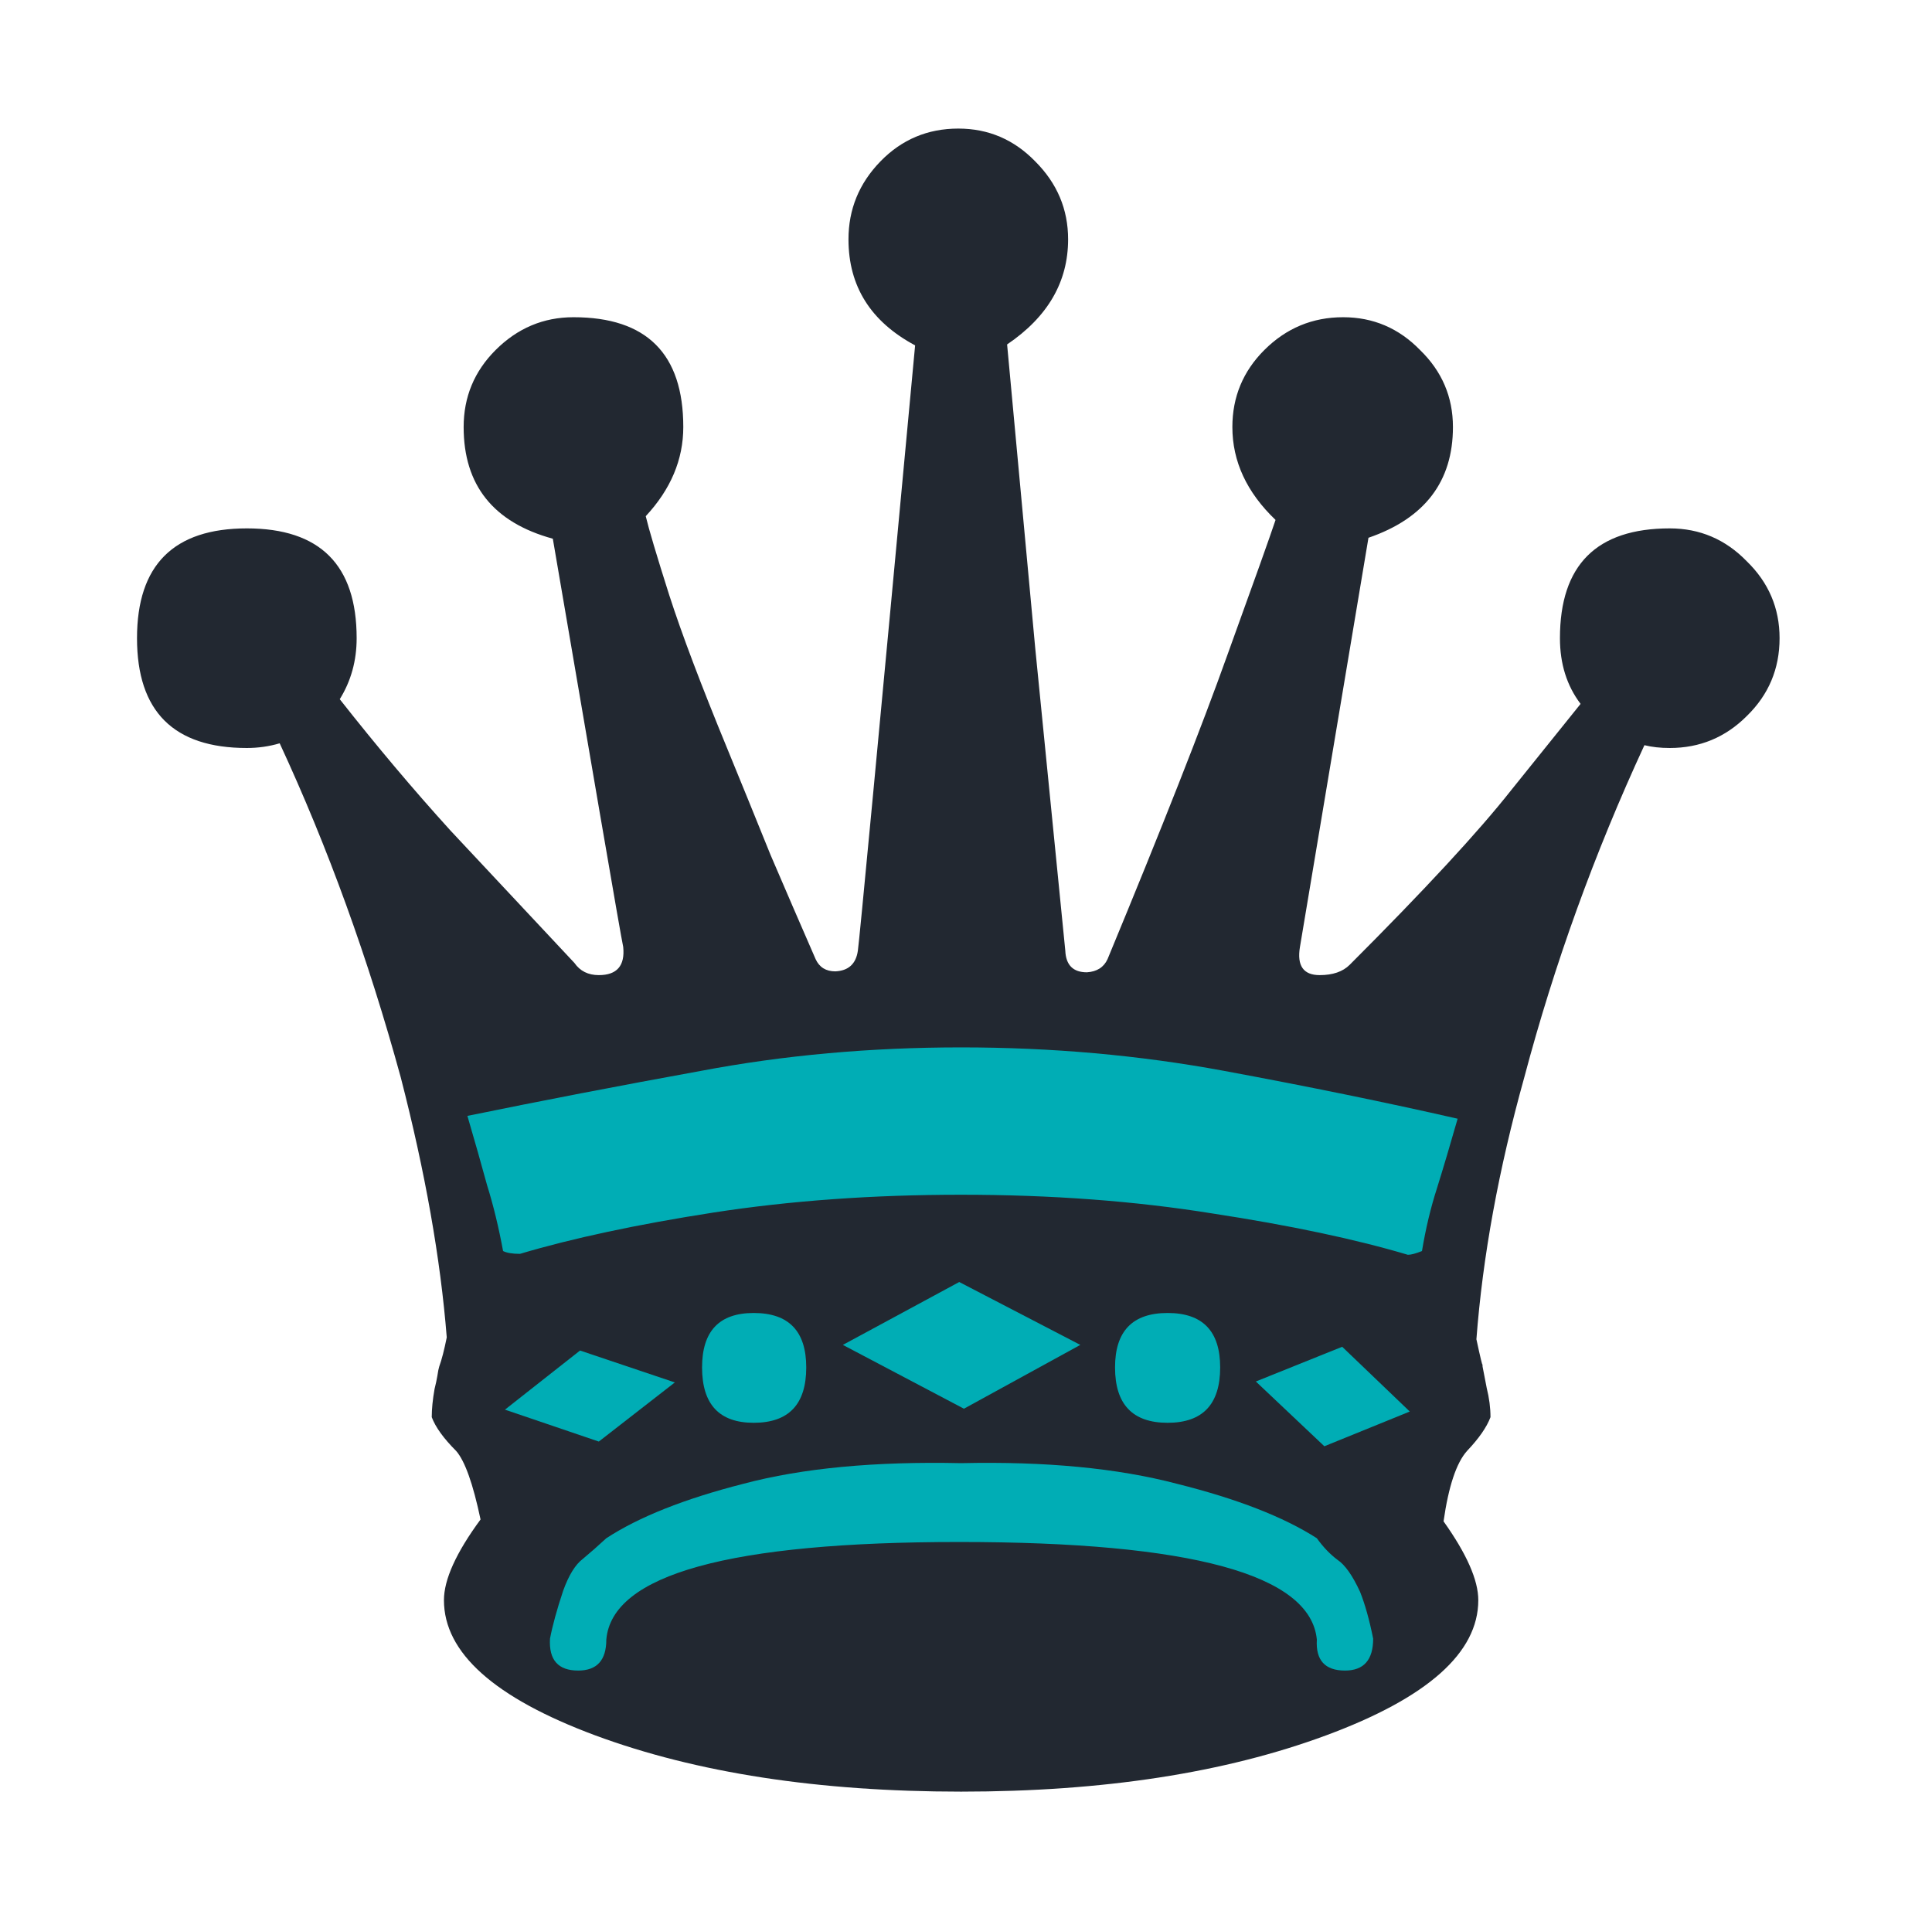 <svg width="181" height="180" viewBox="0 0 181 180" fill="none" xmlns="http://www.w3.org/2000/svg">
<path d="M94.351 32.272C95.23 41.769 96.11 51.265 96.989 60.762C97.927 70.201 98.865 79.639 99.803 89.077C99.862 90.425 100.536 91.099 101.825 91.099C102.763 91.041 103.408 90.63 103.76 89.868C108.86 77.558 112.612 68.031 115.015 61.29C117.478 54.49 118.972 50.298 119.5 48.715C116.803 46.136 115.455 43.234 115.455 40.01C115.455 37.196 116.452 34.792 118.445 32.799C120.497 30.748 122.959 29.722 125.831 29.722C128.645 29.722 131.049 30.748 133.042 32.799C135.094 34.792 136.119 37.196 136.119 40.01C136.119 45.11 133.481 48.569 128.205 50.386L121.786 88.725C121.493 90.484 122.109 91.363 123.633 91.363C124.864 91.363 125.802 91.041 126.447 90.396C133.481 83.361 138.523 77.909 141.571 74.04C144.678 70.171 146.847 67.475 148.078 65.95C146.789 64.25 146.144 62.199 146.144 59.795C146.144 52.936 149.573 49.507 156.432 49.507C159.246 49.507 161.65 50.533 163.643 52.584C165.694 54.578 166.72 56.981 166.72 59.795C166.72 62.667 165.694 65.1 163.643 67.094C161.65 69.087 159.246 70.083 156.432 70.083C155.553 70.083 154.761 69.995 154.058 69.82C149.368 79.961 145.616 90.337 142.802 100.948C140.399 109.565 138.904 117.743 138.318 125.481C138.67 127.123 138.875 127.973 138.933 128.031C138.758 127.328 138.875 128.002 139.285 130.054C139.519 130.992 139.637 131.901 139.637 132.78C139.285 133.718 138.552 134.773 137.438 135.945C136.442 137.059 135.709 139.258 135.24 142.541C137.409 145.589 138.494 148.051 138.494 149.927C138.494 154.851 133.745 159.072 124.248 162.589C114.752 166.107 103.349 167.865 90.042 167.865C76.676 167.865 65.245 166.107 55.748 162.589C46.31 159.072 41.591 154.851 41.591 149.927C41.591 147.992 42.734 145.472 45.02 142.365C44.317 139.023 43.555 136.883 42.734 135.945C41.561 134.773 40.799 133.718 40.448 132.78C40.448 132.018 40.535 131.138 40.711 130.142C40.829 129.673 40.916 129.263 40.975 128.911C41.034 128.5 41.092 128.207 41.151 128.031C41.385 127.387 41.62 126.478 41.854 125.306C41.268 117.919 39.832 109.8 37.546 100.948C34.497 89.81 30.716 79.375 26.202 69.644C25.206 69.937 24.18 70.083 23.125 70.083C16.266 70.083 12.836 66.654 12.836 59.795C12.836 52.936 16.266 49.507 23.125 49.507C29.983 49.507 33.413 52.936 33.413 59.795C33.413 61.905 32.885 63.811 31.83 65.511C35.289 69.907 38.748 74.011 42.206 77.821C45.724 81.573 49.593 85.706 53.813 90.22C54.341 90.982 55.103 91.363 56.1 91.363C57.8 91.363 58.562 90.484 58.386 88.725C58.269 88.198 57.536 84.006 56.188 76.151C54.839 68.295 53.374 59.736 51.791 50.474C46.222 48.95 43.437 45.462 43.437 40.01C43.437 37.196 44.434 34.793 46.427 32.799C48.479 30.748 50.912 29.722 53.725 29.722C60.584 29.722 64.014 33.151 64.014 40.01C64.014 43.058 62.841 45.843 60.496 48.364C60.789 49.595 61.522 52.057 62.695 55.75C63.867 59.385 65.684 64.192 68.147 70.171C69.495 73.454 70.843 76.766 72.192 80.108C73.599 83.391 75.005 86.644 76.412 89.868C76.764 90.63 77.38 91.011 78.259 91.011C79.49 90.953 80.194 90.308 80.369 89.077C80.487 88.373 82.275 69.468 85.733 32.36C81.571 30.132 79.49 26.82 79.49 22.423C79.49 19.609 80.487 17.177 82.48 15.125C84.473 13.073 86.906 12.047 89.778 12.047C92.592 12.047 94.996 13.073 96.989 15.125C99.041 17.177 100.066 19.609 100.066 22.423C100.066 26.41 98.161 29.692 94.351 32.272H94.351Z" fill="#222831"/>
<path d="M43.789 104.553C44.493 106.957 45.108 109.126 45.636 111.06C46.222 112.936 46.72 114.988 47.131 117.216C47.482 117.391 48.01 117.479 48.714 117.479C53.638 116.014 59.676 114.724 66.828 113.61C74.038 112.496 81.776 111.94 90.042 111.94C98.484 111.94 106.339 112.526 113.608 113.698C120.878 114.812 126.974 116.102 131.899 117.567C132.192 117.567 132.631 117.45 133.218 117.216C133.569 115.105 134.038 113.141 134.625 111.324C135.211 109.448 135.856 107.279 136.559 104.817C129.876 103.293 122.578 101.798 114.664 100.332C106.75 98.867 98.543 98.134 90.042 98.134C81.542 98.134 73.423 98.867 65.685 100.332C57.947 101.739 50.648 103.146 43.789 104.553Z" fill="#00ADB5"/>
<path d="M70.609 123.019C67.385 123.019 65.773 124.719 65.773 128.119C65.773 131.578 67.385 133.307 70.609 133.307C73.892 133.307 75.533 131.578 75.533 128.119C75.533 124.719 73.892 123.019 70.609 123.019Z" fill="#00ADB5"/>
<path d="M125.743 126.185L132.075 132.252L124.073 135.506L117.653 129.438L125.743 126.185Z" fill="#00ADB5"/>
<path d="M101.21 126.009L89.866 120.117L78.963 126.009L90.306 131.988L101.21 126.009Z" fill="#00ADB5"/>
<path d="M54.341 126.537L63.222 129.526L56.1 135.066L47.306 132.076L54.341 126.537Z" fill="#00ADB5"/>
<path d="M109.388 123.019C106.105 123.019 104.463 124.719 104.463 128.119C104.463 131.578 106.105 133.307 109.388 133.307C112.671 133.307 114.312 131.578 114.312 128.119C114.312 124.719 112.671 123.019 109.388 123.019Z" fill="#00ADB5"/>
<path d="M127.414 149.136C127.883 150.308 128.293 151.774 128.645 153.532C128.645 155.525 127.766 156.522 126.007 156.522C124.131 156.522 123.252 155.555 123.369 153.62C122.783 147.523 111.615 144.475 89.866 144.475C68.352 144.475 57.331 147.523 56.803 153.62C56.803 155.555 55.924 156.522 54.165 156.522C52.289 156.522 51.41 155.525 51.527 153.532C51.762 152.301 52.172 150.806 52.758 149.048C53.286 147.582 53.902 146.585 54.605 146.058C55.309 145.472 56.041 144.827 56.803 144.123C59.852 142.13 64.131 140.43 69.642 139.023C75.152 137.558 81.952 136.913 90.042 137.089C97.956 136.913 104.698 137.558 110.267 139.023C115.895 140.43 120.262 142.13 123.369 144.123C123.955 144.944 124.6 145.618 125.304 146.146C126.007 146.615 126.711 147.611 127.414 149.136Z" fill="#00ADB5"/>
</svg>
